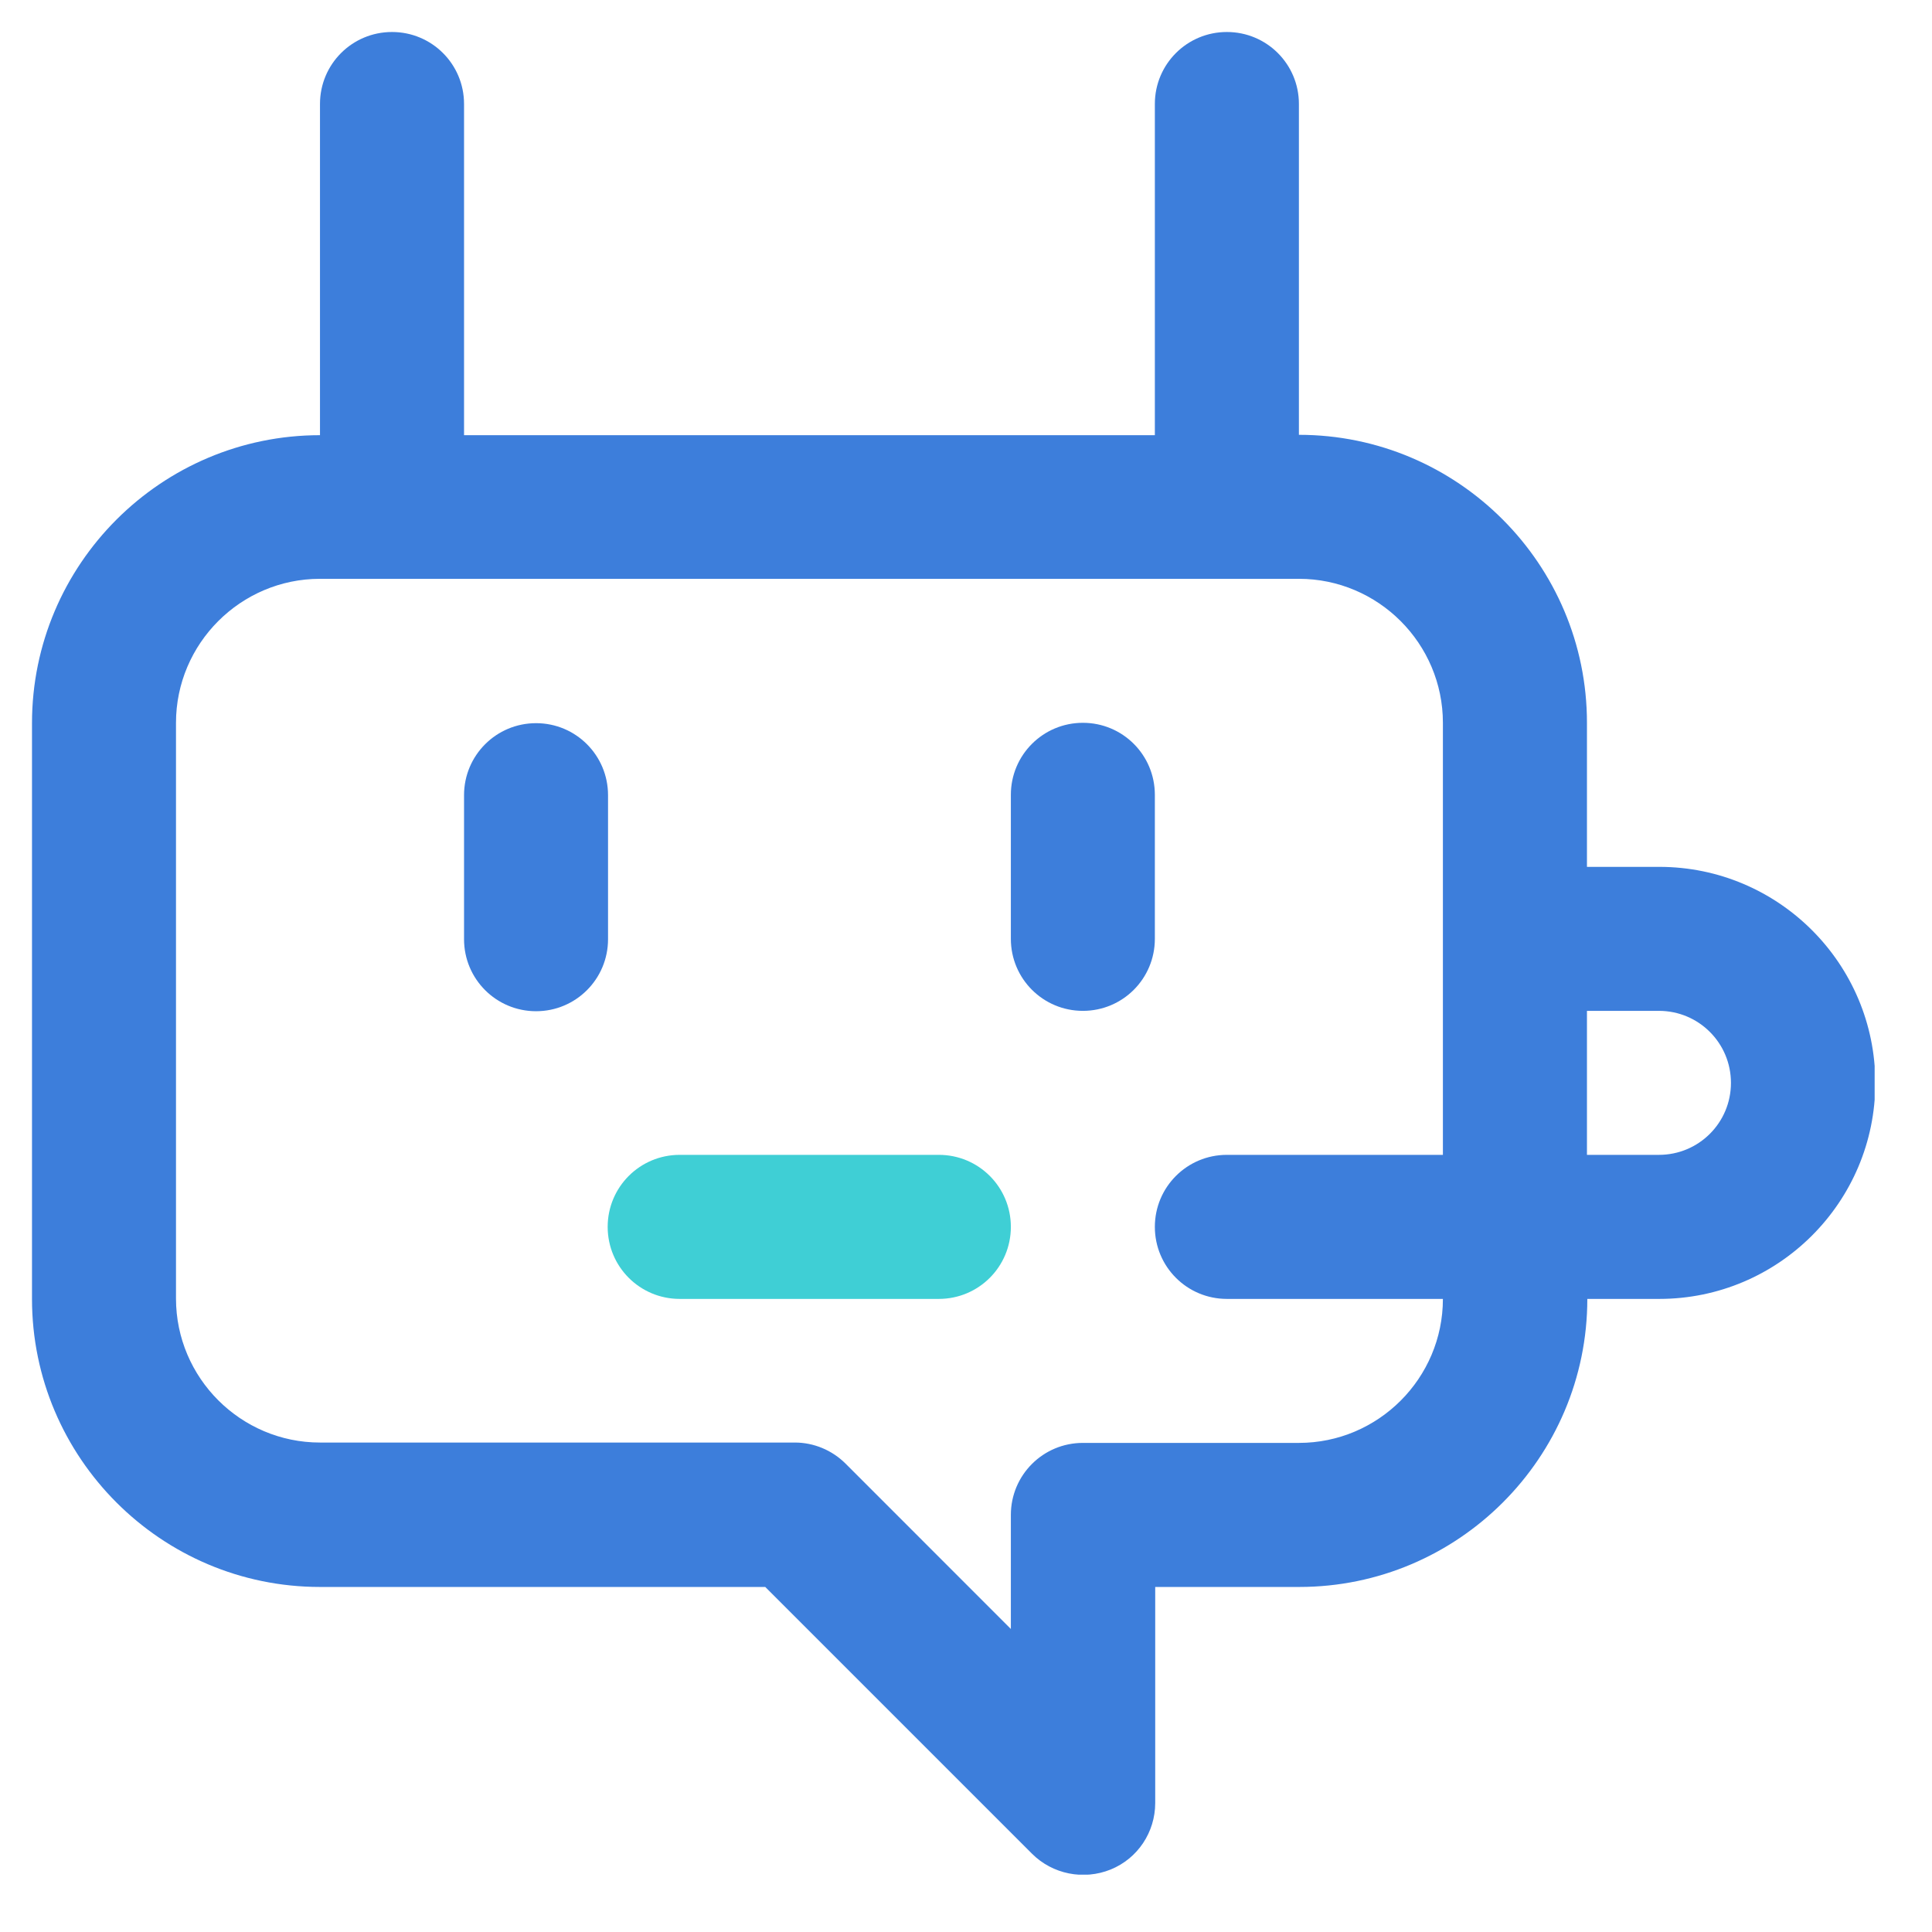 <svg width="32" height="32" viewBox="0 0 32 32" fill="none" xmlns="http://www.w3.org/2000/svg">
<g clip-path="url(#clip0_32_155)">
<path d="M27.477 14.358H26.285V11.972C26.285 9.345 24.147 7.202 21.514 7.202V1.722C21.514 1.062 20.981 0.53 20.321 0.53C19.661 0.53 19.128 1.062 19.128 1.722V7.208H7.686V1.722C7.686 1.062 7.153 0.53 6.493 0.53C5.833 0.53 5.3 1.062 5.3 1.722V7.208C2.673 7.208 0.53 9.345 0.53 11.978V21.514C0.53 24.141 2.667 26.285 5.3 26.285H12.675L17.094 30.704C17.433 31.043 17.948 31.146 18.396 30.965C18.844 30.783 19.134 30.347 19.134 29.863V26.285H21.52C24.147 26.285 26.291 24.147 26.291 21.514H27.483C29.457 21.514 31.061 19.909 31.061 17.936C31.061 15.962 29.457 14.358 27.483 14.358H27.477ZM21.514 23.899H17.936C17.276 23.899 16.743 24.432 16.743 25.092V26.981L14.007 24.244C13.783 24.02 13.48 23.893 13.165 23.893H5.3C3.987 23.893 2.915 22.822 2.915 21.508V11.972C2.915 10.659 3.987 9.587 5.3 9.587H21.514C22.828 9.587 23.899 10.659 23.899 11.972V19.128H20.321C19.661 19.128 19.128 19.661 19.128 20.321C19.128 20.981 19.661 21.514 20.321 21.514H23.899C23.899 22.828 22.828 23.899 21.514 23.899ZM27.477 19.128H26.285V16.743H27.477C28.137 16.743 28.67 17.276 28.67 17.936C28.67 18.596 28.137 19.128 27.477 19.128Z" fill="#3D7EDB"/>
<path d="M8.879 11.978C8.219 11.978 7.686 12.511 7.686 13.171V15.556C7.686 16.216 8.219 16.749 8.879 16.749C9.538 16.749 10.071 16.216 10.071 15.556V13.171C10.071 12.511 9.538 11.978 8.879 11.978Z" fill="#3D7EDB"/>
<path d="M19.128 13.165C19.128 12.505 18.596 11.972 17.936 11.972C17.276 11.972 16.743 12.505 16.743 13.165V15.55C16.743 16.21 17.276 16.743 17.936 16.743C18.596 16.743 19.128 16.21 19.128 15.55V13.165Z" fill="#3D7EDB"/>
<path d="M15.55 21.514H11.258C10.598 21.514 10.065 20.981 10.065 20.321C10.065 19.661 10.598 19.128 11.258 19.128H15.55C16.21 19.128 16.743 19.661 16.743 20.321C16.743 20.981 16.21 21.514 15.55 21.514Z" fill="#3FCFD5"/>
</g>
<defs>
<clipPath id="clip0_32_155">
<rect width="30.52" height="30.52" fill="white" transform="translate(0.53 0.53)"/>
</clipPath>
</defs>
</svg>
